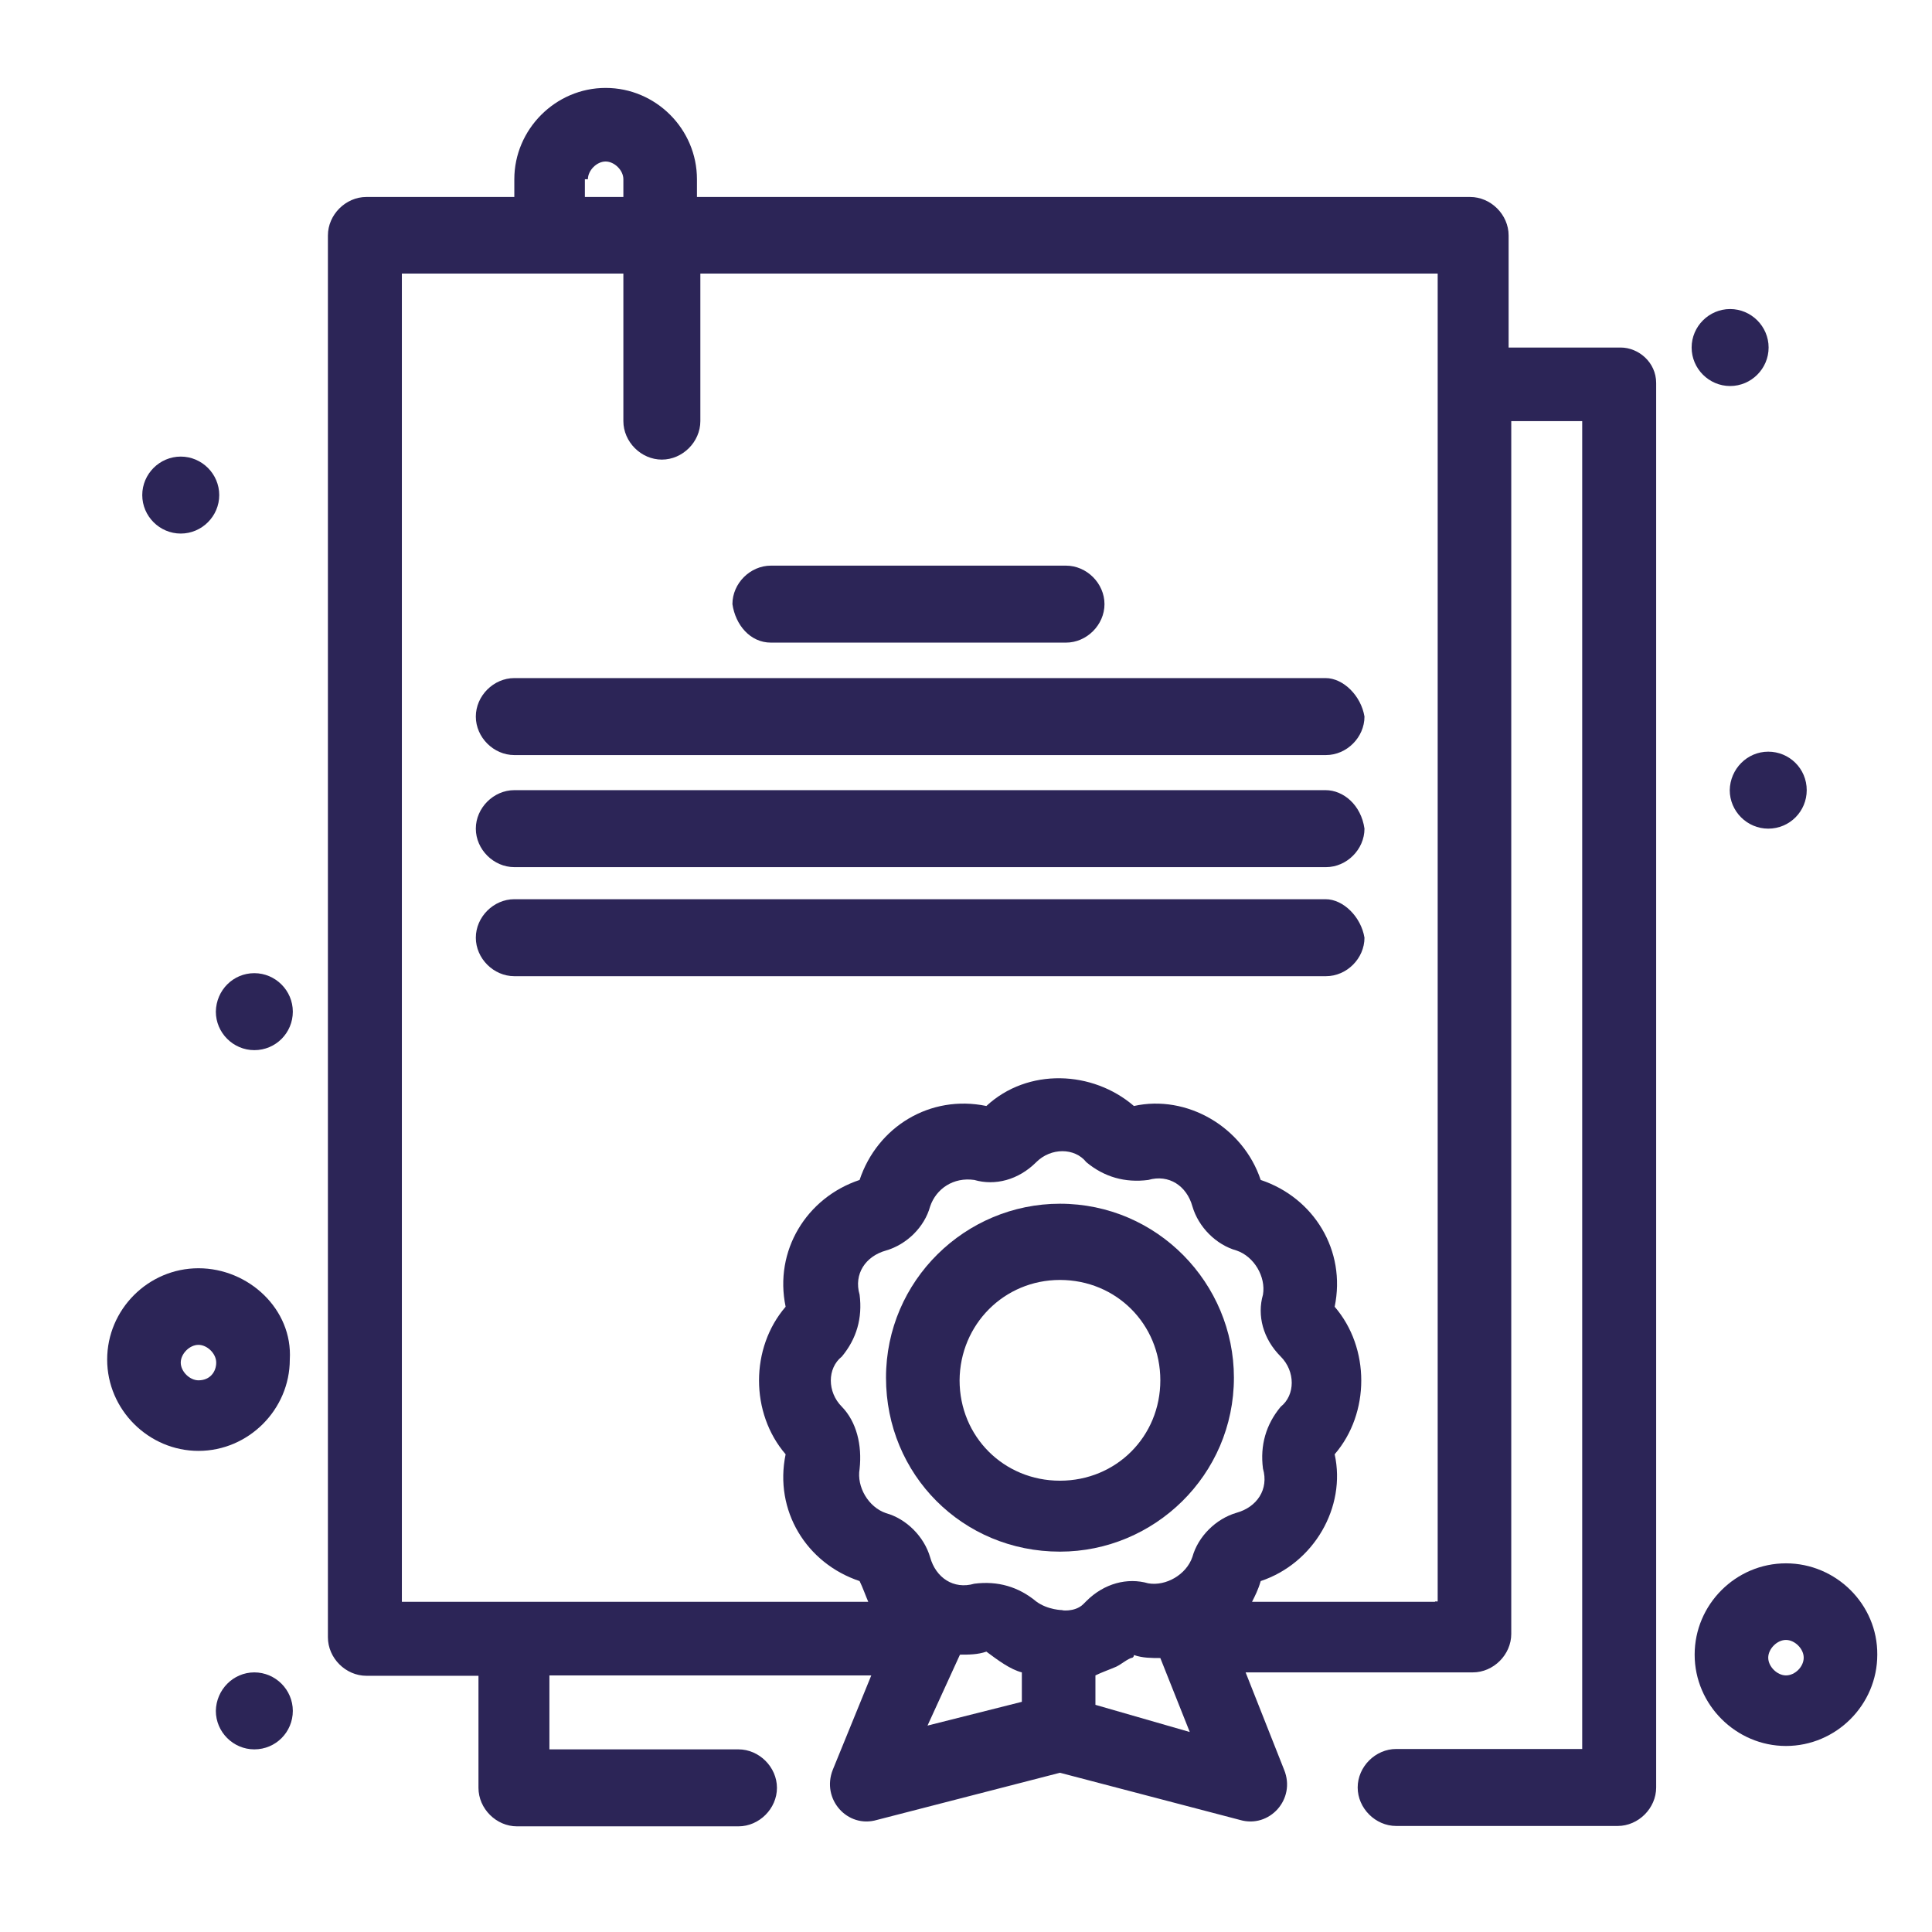 <?xml version="1.0" encoding="utf-8"?>
<!-- Generator: Adobe Illustrator 22.0.1, SVG Export Plug-In . SVG Version: 6.00 Build 0)  -->
<svg version="1.1" id="Layer_1" xmlns="http://www.w3.org/2000/svg" xmlns:xlink="http://www.w3.org/1999/xlink" x="0px" y="0px"
	 viewBox="0 0 512 512" style="enable-background:new 0 0 512 512;" xml:space="preserve">
<style type="text/css">
	.st0{fill:#2C2557;}
</style>
<g>
	<g>
		<g>
			<g id="Layer_1_00000183952724522712955060000013383403126417913248_">
			</g>
		</g>
	</g>
</g>
<g>
	<g id="_x36_85-Certificate_x2C__Degree_x2C__Diploma">
		<g>
			<path class="st0" d="M429.5,92.1h-29.7V62.4c0-5.5-4.7-10.2-10.2-10.2H184.7v-4.7c0-13.3-10.9-24.2-24.2-24.2
				c-13.3,0-24.2,11-24.2,24.2v4.7H97.1c-5.5,0-10.2,4.7-10.2,10.2v371.5c0,5.5,4.7,10.2,10.2,10.2h29.7v29.7
				c0,5.5,4.7,10.2,10.2,10.2h58.7c5.5,0,10.2-4.7,10.2-10.2c0-5.5-4.7-10.2-10.2-10.2h-50.1V444h85.3l-10.2,25
				c-3.1,7.8,3.9,15.6,11.7,13.3l48.5-12.5l47.7,12.5c7.8,2.3,14.9-5.5,11.7-13.3l-10.2-25.8h60.2c5.5,0,10.2-4.7,10.2-10.2V111.6
				h18.8v351.9h-49.3c-5.5,0-10.2,4.7-10.2,10.2c0,5.5,4.7,10.2,10.2,10.2h58.7c5.5,0,10.2-4.7,10.2-10.2V101.5
				C438.9,96,434.2,92.1,429.5,92.1z M155.8,47.5c0-2.3,2.3-4.7,4.7-4.7c2.3,0,4.7,2.3,4.7,4.7v4.7H155v-4.7H155.8z M223.1,372.8
				c-3.9-3.9-3.9-10.2,0-13.3c3.9-4.7,5.5-10.2,4.7-16.4c-1.6-5.5,1.6-10.2,7-11.7c5.5-1.6,10.2-6.2,11.7-11.7
				c1.6-4.7,6.2-7.8,11.7-7c5.5,1.6,11.7,0,16.4-4.7c3.9-3.9,10.2-3.9,13.3,0c4.7,3.9,10.2,5.5,16.4,4.7c5.5-1.6,10.2,1.6,11.7,7
				c1.6,5.5,6.3,10.2,11.7,11.7c4.7,1.6,7.8,7,7,11.7c-1.6,5.5,0,11.7,4.7,16.4c3.9,3.9,3.9,10.2,0,13.3c-3.9,4.7-5.5,10.2-4.7,16.4
				c1.6,5.5-1.6,10.2-7,11.7c-5.5,1.6-10.2,6.3-11.7,11.7c-1.6,4.7-7,7.8-11.7,7c-5.5-1.6-11.7,0-16.4,4.7l-0.8,0.8l0,0
				c-2.3,2.3-6.3,1.6-5.5,1.6c0,0-3.9,0-7-2.3c-4.7-3.9-10.2-5.5-16.4-4.7c-5.5,1.6-10.2-1.6-11.7-7c-1.6-5.5-6.3-10.2-11.7-11.7
				c-4.7-1.6-7.8-7-7-11.7C228.5,383,227,376.8,223.1,372.8z M254.4,438.5c2.3,0,4.7,0,7-0.8c3.1,2.3,6.3,4.7,9.4,5.5v7.8l-25,6.3
				L254.4,438.5z M290.3,451.8V444c1.6-0.8,3.9-1.6,5.5-2.3c1.6-0.8,2.3-1.6,3.9-2.3c0,0,0.8,0,0.8-0.8c2.3,0.8,4.7,0.8,7,0.8
				l7.8,19.6L290.3,451.8z M380.3,424.5h-48.5c0.8-1.6,1.6-3.1,2.3-5.5c14.1-4.7,22.7-19.6,19.6-33.6c9.4-10.9,9.4-28.2,0-39.1
				c3.1-14.9-5.5-28.9-19.6-33.6c-4.7-14.1-19.6-22.7-33.6-19.6c-10.9-9.4-28.1-10.2-39.1,0c-14.9-3.1-28.9,5.5-33.6,19.6
				c-14.1,4.7-22.7,18.8-19.6,33.6c-9.4,10.9-9.4,28.2,0,39.1c-3.1,14.9,5.5,28.9,19.6,33.6c0.8,1.6,1.6,3.9,2.3,5.5H106.5V72.5
				h58.7v39.1c0,5.5,4.7,10.2,10.2,10.2c5.5,0,10.2-4.7,10.2-10.2V72.5H381v351.9H380.3z"/>
			<path class="st0" d="M458.5,81.9c5.6,0,10.2,4.6,10.2,10.2c0,5.6-4.6,10.2-10.2,10.2s-10.2-4.6-10.2-10.2
				C448.3,86.5,452.9,81.9,458.5,81.9z"/>
			<path class="st0" d="M468.6,199.2c5.6,0,10.2,4.5,10.2,10.2c0,5.6-4.5,10.2-10.2,10.2c-5.6,0-10.2-4.6-10.2-10.2
				C458.5,203.8,463,199.2,468.6,199.2z"/>
			<path class="st0" d="M47.9,121c5.6,0,10.2,4.6,10.2,10.2c0,5.6-4.6,10.2-10.2,10.2c-5.6,0-10.2-4.6-10.2-10.2
				C37.7,125.6,42.3,121,47.9,121z"/>
			<path class="st0" d="M67.4,257.9c5.6,0,10.2,4.6,10.2,10.2c0,5.6-4.5,10.2-10.2,10.2c-5.6,0-10.2-4.6-10.2-10.2
				C57.3,262.4,61.8,257.9,67.4,257.9z"/>
			<path class="st0" d="M67.4,443.2c5.6,0,10.2,4.6,10.2,10.2c0,5.6-4.5,10.2-10.2,10.2c-5.6,0-10.2-4.6-10.2-10.2
				C57.3,447.8,61.8,443.2,67.4,443.2z"/>
			<path class="st0" d="M52.6,336.1c-13.3,0-24.2,10.9-24.2,24.2c0,13.3,11,24.2,24.2,24.2c13.3,0,24.2-11,24.2-24.2
				C77.6,347,65.9,336.1,52.6,336.1z M52.6,365.8c-2.3,0-4.7-2.3-4.7-4.7c0-2.3,2.3-4.7,4.7-4.7c2.3,0,4.7,2.3,4.7,4.7
				C57.3,363.5,55.7,365.8,52.6,365.8z"/>
			<path class="st0" d="M473.3,414.3c-13.3,0-24.2,10.9-24.2,24.2c0,13.3,11,24.2,24.2,24.2c13.3,0,24.2-10.9,24.2-24.2
				C497.6,425.2,486.6,414.3,473.3,414.3z M473.3,444c-2.3,0-4.7-2.3-4.7-4.7c0-2.3,2.3-4.7,4.7-4.7c2.3,0,4.7,2.3,4.7,4.7
				C478,441.7,475.7,444,473.3,444z"/>
			<path class="st0" d="M280.9,411.2c25,0,46.1-20.3,46.1-46.1c0-25-20.3-46.1-46.1-46.1c-25,0-46.1,20.3-46.1,46.1
				C234.8,390.8,255.1,411.2,280.9,411.2z M280.9,339.2c14.9,0,26.6,11.7,26.6,26.6c0,14.9-11.7,26.6-26.6,26.6
				c-14.9,0-26.6-11.7-26.6-26.6C254.4,351,266.1,339.2,280.9,339.2z"/>
			<path class="st0" d="M351.3,238.3H136.3c-5.5,0-10.2,4.7-10.2,10.2c0,5.5,4.7,10.2,10.2,10.2h215.1c5.5,0,10.2-4.7,10.2-10.2
				C360.7,243,356,238.3,351.3,238.3z"/>
			<path class="st0" d="M351.3,209.4H136.3c-5.5,0-10.2,4.7-10.2,10.2c0,5.5,4.7,10.2,10.2,10.2h215.1c5.5,0,10.2-4.7,10.2-10.2
				C360.7,213.3,356,209.4,351.3,209.4z"/>
			<path class="st0" d="M351.3,179.7H136.3c-5.5,0-10.2,4.7-10.2,10.2c0,5.5,4.7,10.2,10.2,10.2h215.1c5.5,0,10.2-4.7,10.2-10.2
				C360.7,184.4,356,179.7,351.3,179.7z"/>
			<path class="st0" d="M204.3,170.3h78.2c5.5,0,10.2-4.7,10.2-10.2c0-5.5-4.7-10.2-10.2-10.2h-78.2c-5.5,0-10.2,4.7-10.2,10.2
				C194.9,165.6,198.8,170.3,204.3,170.3z"/>
		</g>
	</g>
	<g id="Layer_1_00000121263454955084989310000006263357639372097937_">
	</g>
</g>
</svg>
